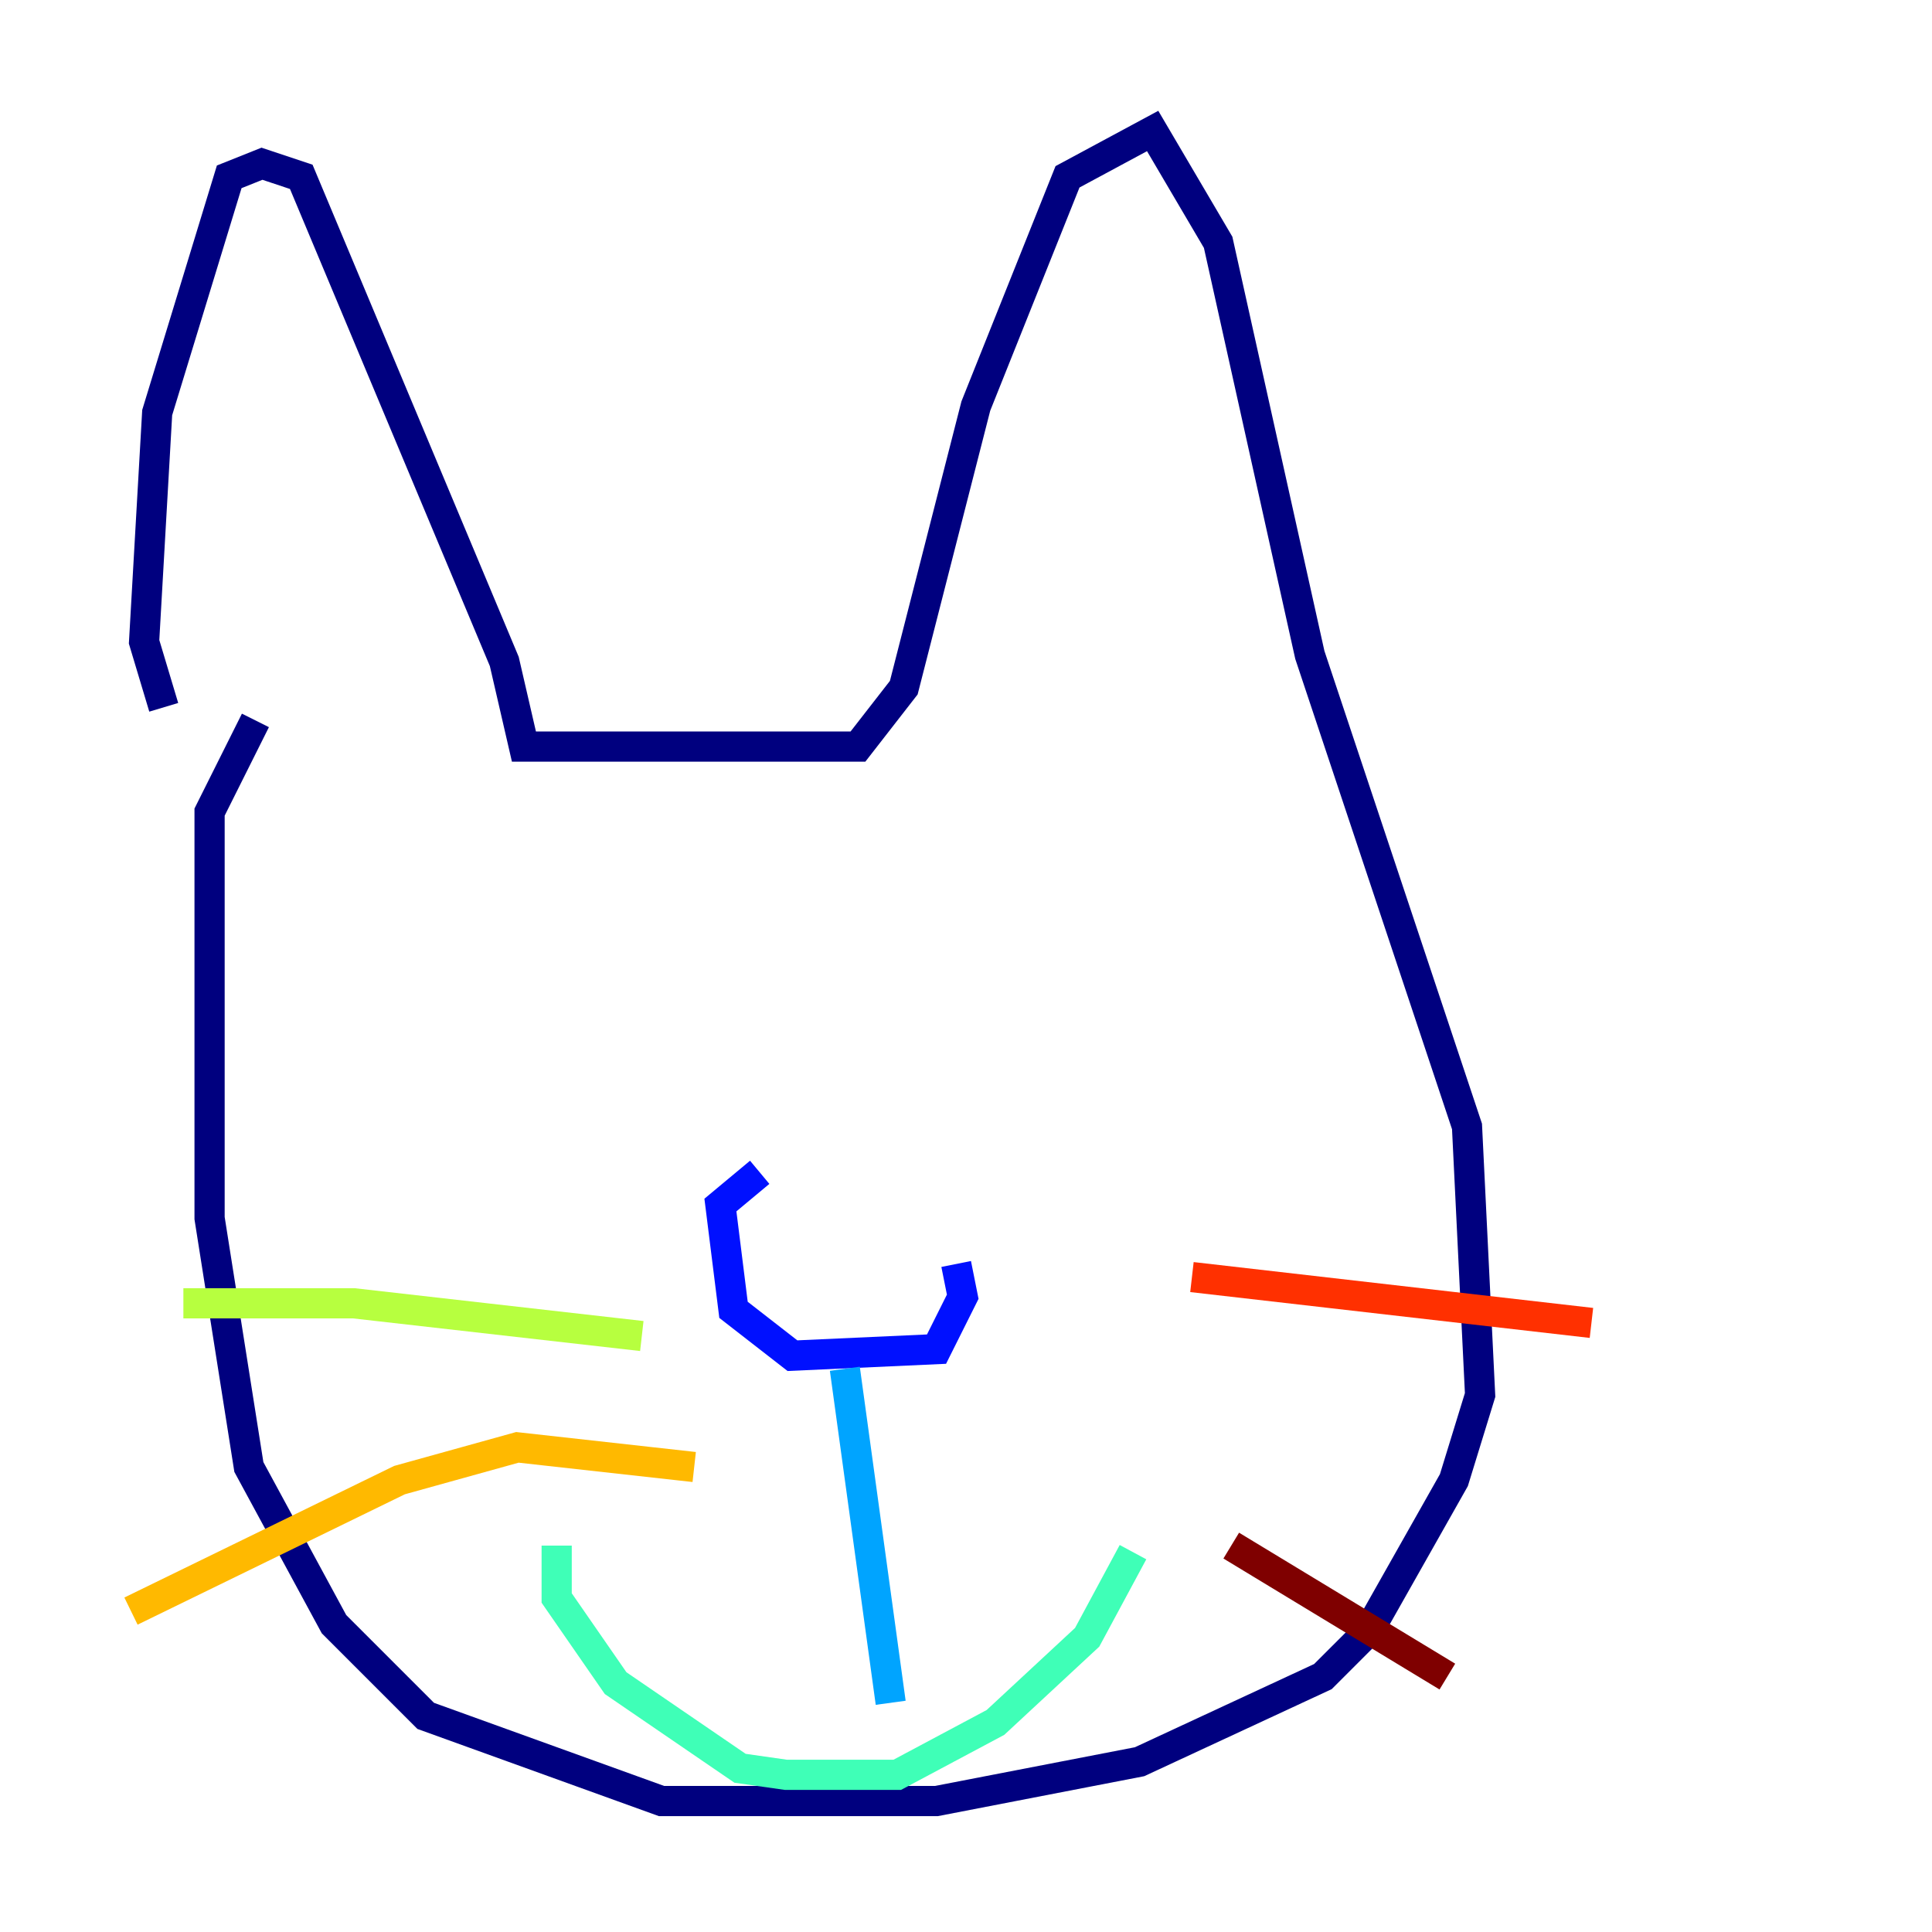 <?xml version="1.0" encoding="utf-8" ?>
<svg baseProfile="tiny" height="128" version="1.2" viewBox="0,0,128,128" width="128" xmlns="http://www.w3.org/2000/svg" xmlns:ev="http://www.w3.org/2001/xml-events" xmlns:xlink="http://www.w3.org/1999/xlink"><defs /><polyline fill="none" points="10.848,46.861 9.546,42.522 10.414,27.336 15.186,11.715 17.356,10.848 19.959,11.715 33.41,43.824 34.712,49.464 56.841,49.464 59.878,45.559 64.651,26.902 70.725,11.715 76.366,8.678 80.705,16.054 86.78,43.39 97.193,74.63 98.061,92.42 96.325,98.061 90.685,108.041 87.647,111.078 75.498,116.719 62.047,119.322 43.824,119.322 28.203,113.681 22.129,107.607 16.488,97.193 13.885,80.705 13.885,53.803 16.922,47.729" stroke="#00007f" stroke-width="2" /><polyline fill="none" points="50.332,77.668 47.729,79.837 48.597,86.78 52.502,89.817 62.047,89.383 63.783,85.912 63.349,83.742" stroke="#0010ff" stroke-width="2" /><polyline fill="none" points="55.973,90.685 59.01,112.814" stroke="#00a4ff" stroke-width="2" /><polyline fill="none" points="36.881,102.4 36.881,105.871 40.786,111.512 49.031,117.153 52.068,117.586 59.444,117.586 65.953,114.115 72.027,108.475 75.064,102.834" stroke="#3fffb7" stroke-width="2" /><polyline fill="none" points="42.522,88.515 23.43,86.346 12.149,86.346" stroke="#b7ff3f" stroke-width="2" /><polyline fill="none" points="45.993,97.193 34.278,95.891 26.468,98.061 8.678,106.739" stroke="#ffb900" stroke-width="2" /><polyline fill="none" points="78.969,84.61 105.437,87.647" stroke="#ff3000" stroke-width="2" /><polyline fill="none" points="81.573,102.4 95.891,111.078" stroke="#7f0000" stroke-width="2" /></svg>